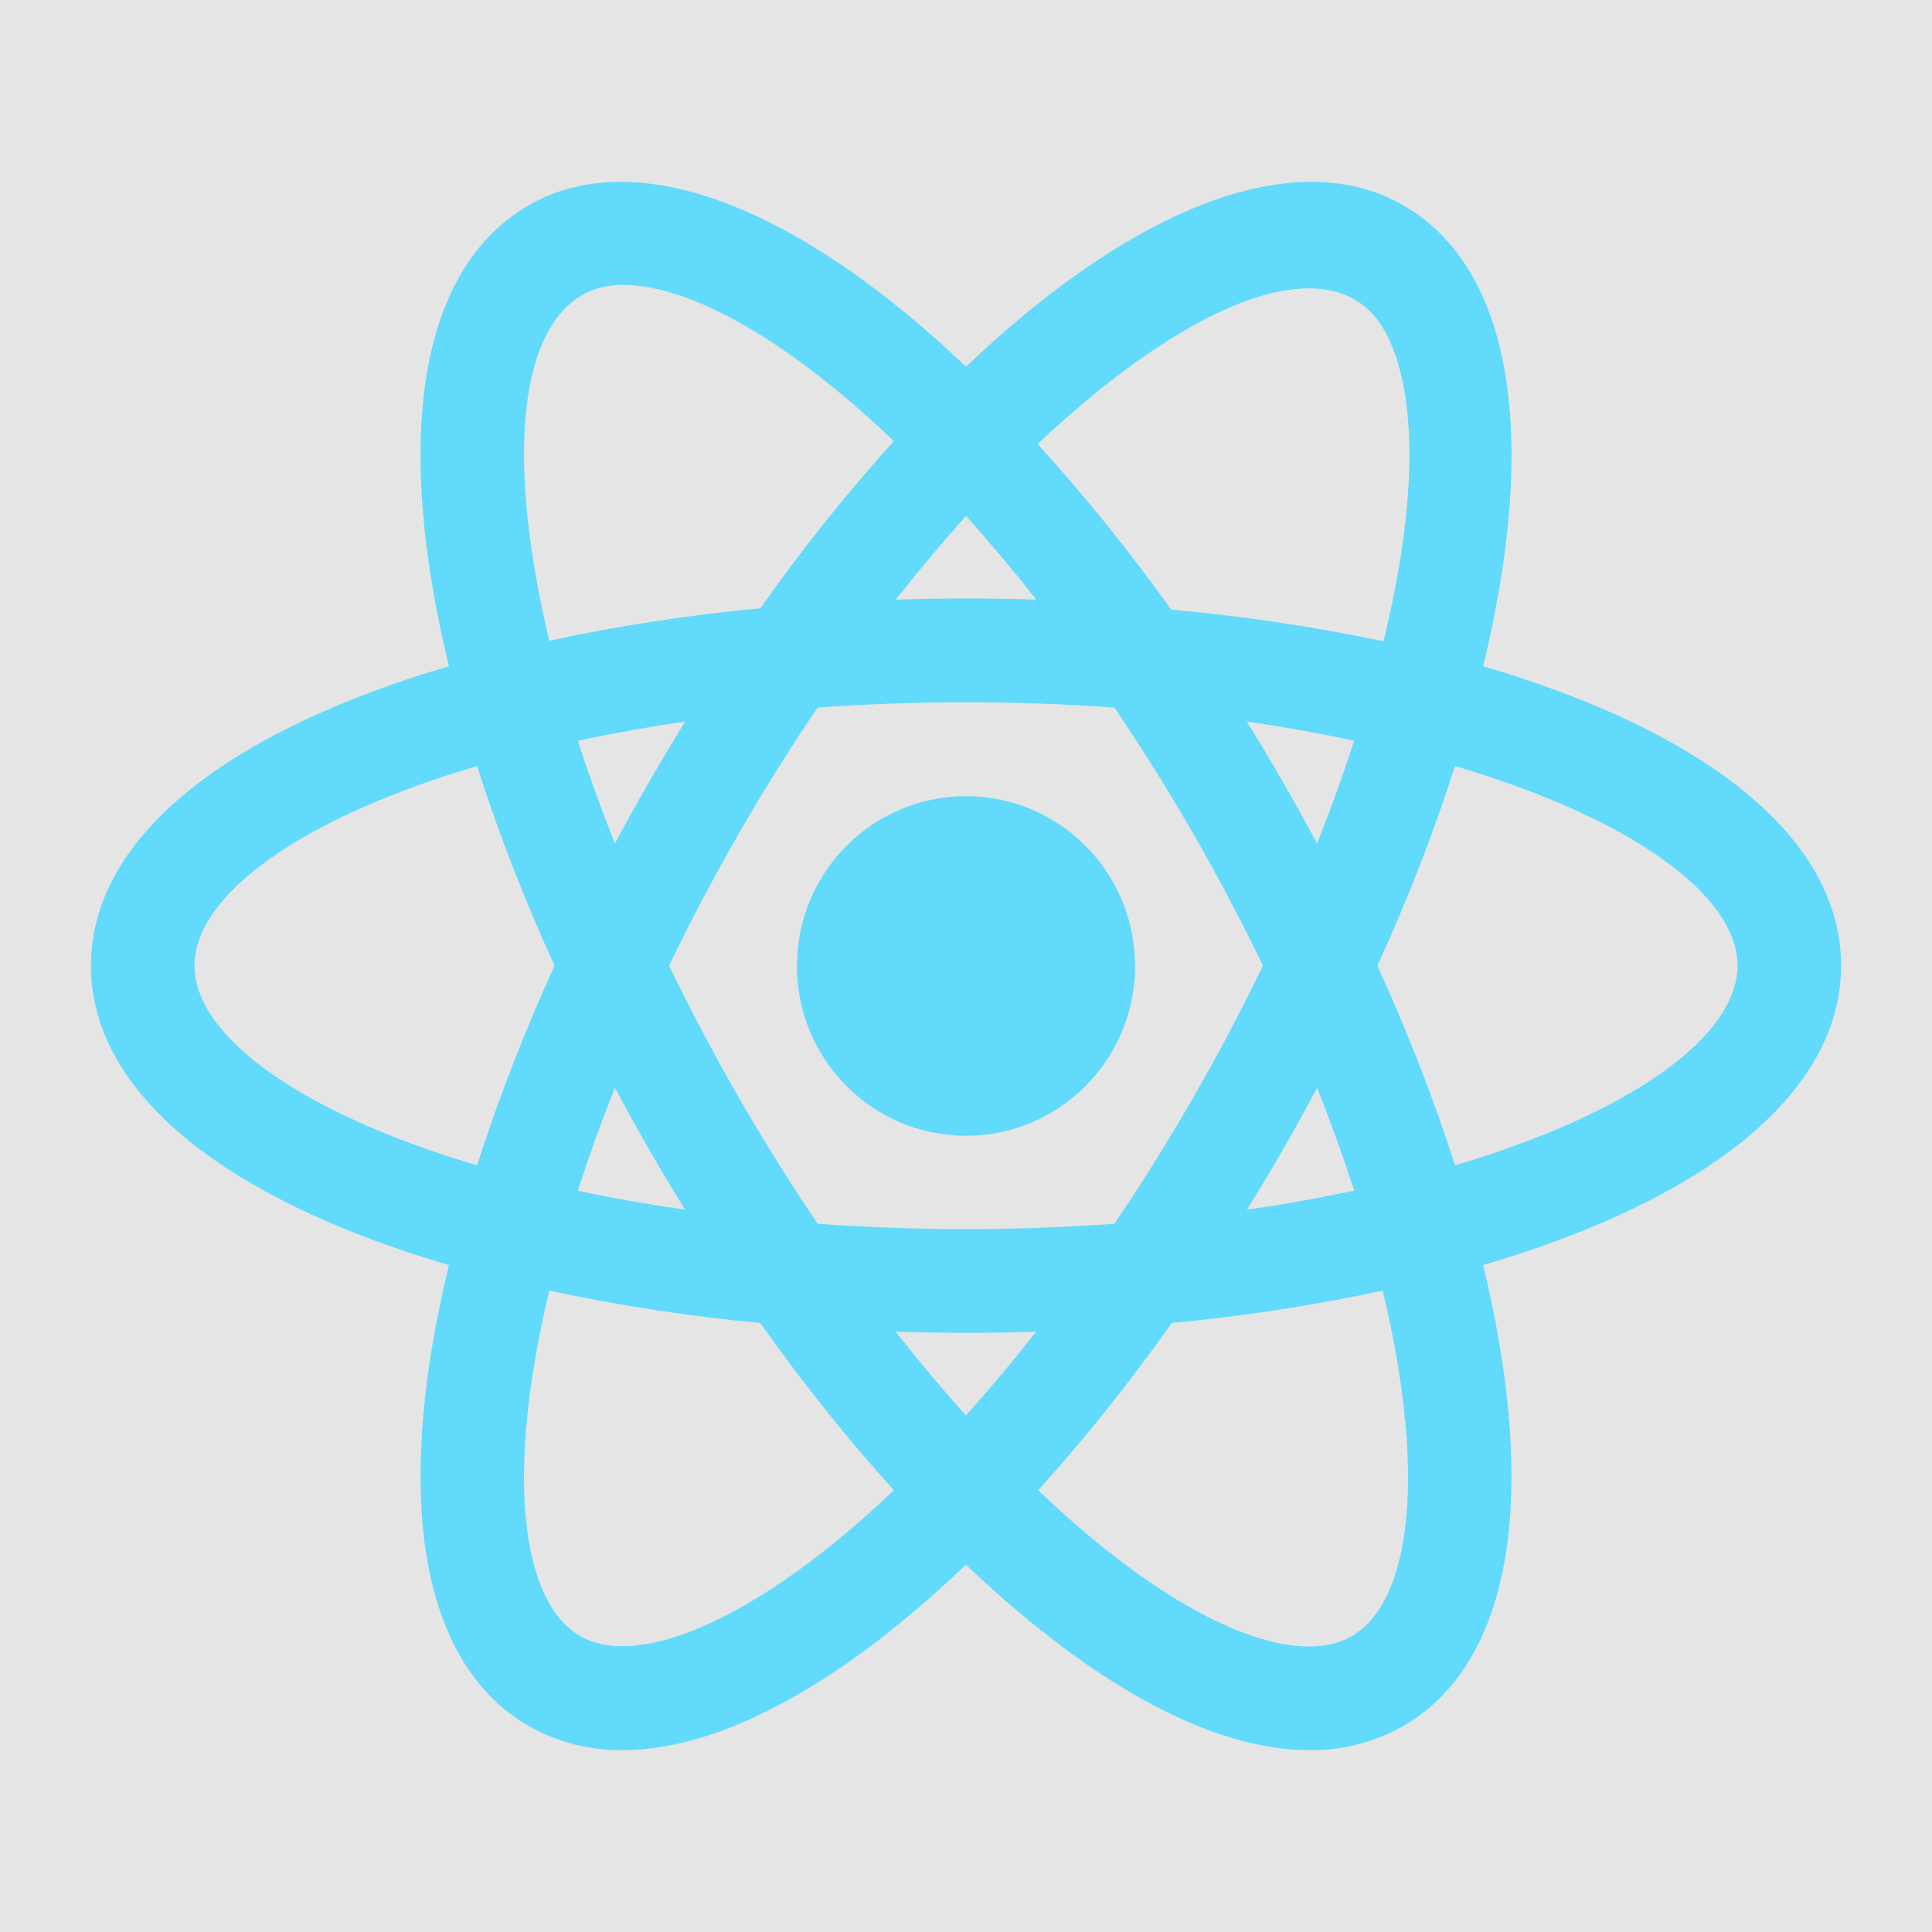 <svg width="85" height="85" viewBox="0 0 85 85" fill="none" xmlns="http://www.w3.org/2000/svg">
<rect width="85" height="85" fill="#E5E5E5"/>
<g id="Frame 2" clip-path="url(#clip0)">
<g id="technologies">
<g id="react">
<g id="Union">
<path fill-rule="evenodd" clip-rule="evenodd" d="M42.5 49.968C46.614 49.968 49.938 46.617 49.938 42.498C49.938 38.38 46.614 35.029 42.5 35.029C38.386 35.029 35.062 38.38 35.062 42.498C35.062 46.617 38.386 49.968 42.5 49.968Z" fill="#61DAFB"/>
<path fill-rule="evenodd" clip-rule="evenodd" d="M42.497 68.837C40.299 70.934 37.932 72.883 35.308 74.431C32.499 76.088 29.815 76.998 27.404 76.999C25.951 77.019 24.518 76.651 23.253 75.932L23.248 75.93C20.608 74.4 19.111 71.488 18.654 67.663C18.259 64.356 18.628 60.295 19.751 55.659C15.189 54.315 11.5 52.603 8.842 50.606C5.765 48.294 4 45.538 4 42.486C4 39.434 5.765 36.678 8.842 34.366C11.499 32.369 15.189 30.657 19.75 29.313C18.628 24.677 18.259 20.616 18.654 17.309C19.111 13.483 20.608 10.57 23.248 9.039C24.786 8.147 26.567 7.849 28.5 8.07C29.837 8.222 31.246 8.622 32.697 9.244C35.763 10.558 39.096 12.892 42.5 16.135C45.903 12.893 49.234 10.56 52.3 9.246C55.849 7.725 59.147 7.531 61.752 9.039C64.393 10.569 65.889 13.483 66.346 17.308C66.742 20.615 66.374 24.675 65.253 29.31C69.813 30.654 73.501 32.366 76.158 34.363C79.235 36.676 81 39.432 81 42.486C81 45.54 79.235 48.296 76.158 50.607C73.501 52.604 69.812 54.315 65.252 55.659C66.372 60.294 66.74 64.355 66.345 67.662C65.888 71.487 64.393 74.401 61.752 75.93L61.747 75.932C60.483 76.651 59.052 77.019 57.599 76.999C55.186 76.998 52.5 76.088 49.69 74.432C47.381 73.07 44.963 71.188 42.497 68.837ZM24.167 28.188C23.223 24.256 22.891 20.868 23.128 18.25C23.359 15.709 24.329 12.533 27.399 12.533C28.888 12.533 30.758 13.149 32.901 14.402C34.892 15.566 37.069 17.252 39.326 19.405C37.223 21.739 35.26 24.196 33.447 26.764C30.328 27.055 27.23 27.53 24.167 28.188ZM45.65 19.535C48.597 16.755 51.378 14.774 53.773 13.67C56.1 12.598 59.347 11.847 60.883 14.494C61.627 15.778 62.026 17.698 62.007 20.173C61.99 22.471 61.612 25.192 60.868 28.214C57.787 27.567 54.668 27.103 51.528 26.824C49.715 24.281 47.752 21.846 45.65 19.535ZM29.435 42.485C31.34 46.423 33.524 50.217 35.97 53.84C40.367 54.156 44.636 54.156 49.033 53.84C51.479 50.218 53.662 46.423 55.565 42.486C53.665 38.546 51.481 34.751 49.031 31.131C44.683 30.816 40.318 30.816 35.969 31.131C33.518 34.75 31.334 38.545 29.435 42.485ZM25.419 52.389C25.914 50.86 26.458 49.348 27.052 47.856C28.023 49.678 29.054 51.469 30.141 53.221C28.514 52.989 26.937 52.712 25.419 52.389ZM24.167 56.781C27.228 57.439 30.326 57.914 33.443 58.204L33.447 58.21L33.451 58.21C35.264 60.776 37.225 63.233 39.326 65.566C36.45 68.302 33.688 70.278 31.297 71.389C28.736 72.578 26.778 72.7 25.529 71.985C24.263 71.251 23.381 69.514 23.127 66.719C22.889 64.102 23.222 60.712 24.167 56.781ZM42.497 62.275C41.426 61.08 40.394 59.85 39.403 58.587C41.455 58.649 43.501 58.657 45.59 58.587C44.599 59.85 43.568 61.08 42.497 62.275ZM20.987 33.702C21.95 36.695 23.09 39.629 24.401 42.486C23.092 45.344 21.952 48.277 20.987 51.27C17.126 50.125 14.038 48.72 11.899 47.206C9.616 45.59 8.556 43.956 8.556 42.486C8.556 41.014 9.616 39.38 11.899 37.763C14.037 36.249 17.126 34.845 20.987 33.702ZM51.546 58.21C49.737 60.778 47.776 63.235 45.675 65.567C47.931 67.719 50.109 69.405 52.099 70.57C54.242 71.823 56.112 72.439 57.601 72.439C58.34 72.439 58.967 72.278 59.47 71.986C60.736 71.252 61.619 69.516 61.873 66.72C62.111 64.102 61.779 60.712 60.833 56.781C57.773 57.438 54.676 57.914 51.559 58.204L51.555 58.21L51.546 58.21ZM54.86 53.224C56.442 52.995 58.016 52.714 59.58 52.382C59.085 50.857 58.541 49.349 57.948 47.86C56.977 49.681 55.947 51.471 54.86 53.224ZM59.58 32.587C58.013 32.254 56.436 31.972 54.852 31.743C55.941 33.5 56.973 35.291 57.946 37.115C58.539 35.625 59.084 34.115 59.58 32.587ZM60.603 42.497C61.96 45.479 63.105 48.416 64.015 51.27C67.877 50.125 70.964 48.72 73.102 47.206C75.385 45.59 76.444 43.956 76.444 42.486C76.444 41.014 75.384 39.38 73.101 37.764C70.963 36.251 67.874 34.847 64.013 33.702C63.05 36.692 61.912 39.621 60.603 42.476L60.608 42.486L60.603 42.497ZM45.59 26.381C44.601 25.12 43.571 23.892 42.501 22.699C41.431 23.892 40.4 25.121 39.41 26.382C41.469 26.314 43.531 26.314 45.59 26.381ZM30.143 31.745C28.561 31.975 26.985 32.256 25.42 32.589C25.915 34.116 26.459 35.625 27.052 37.116C28.024 35.292 29.059 33.505 30.143 31.745Z" fill="#61DAFB"/>
</g>
</g>
</g>
</g>
<defs>
<clipPath id="clip0">
<rect width="85" height="85" fill="white"/>
</clipPath>
</defs>
</svg>
